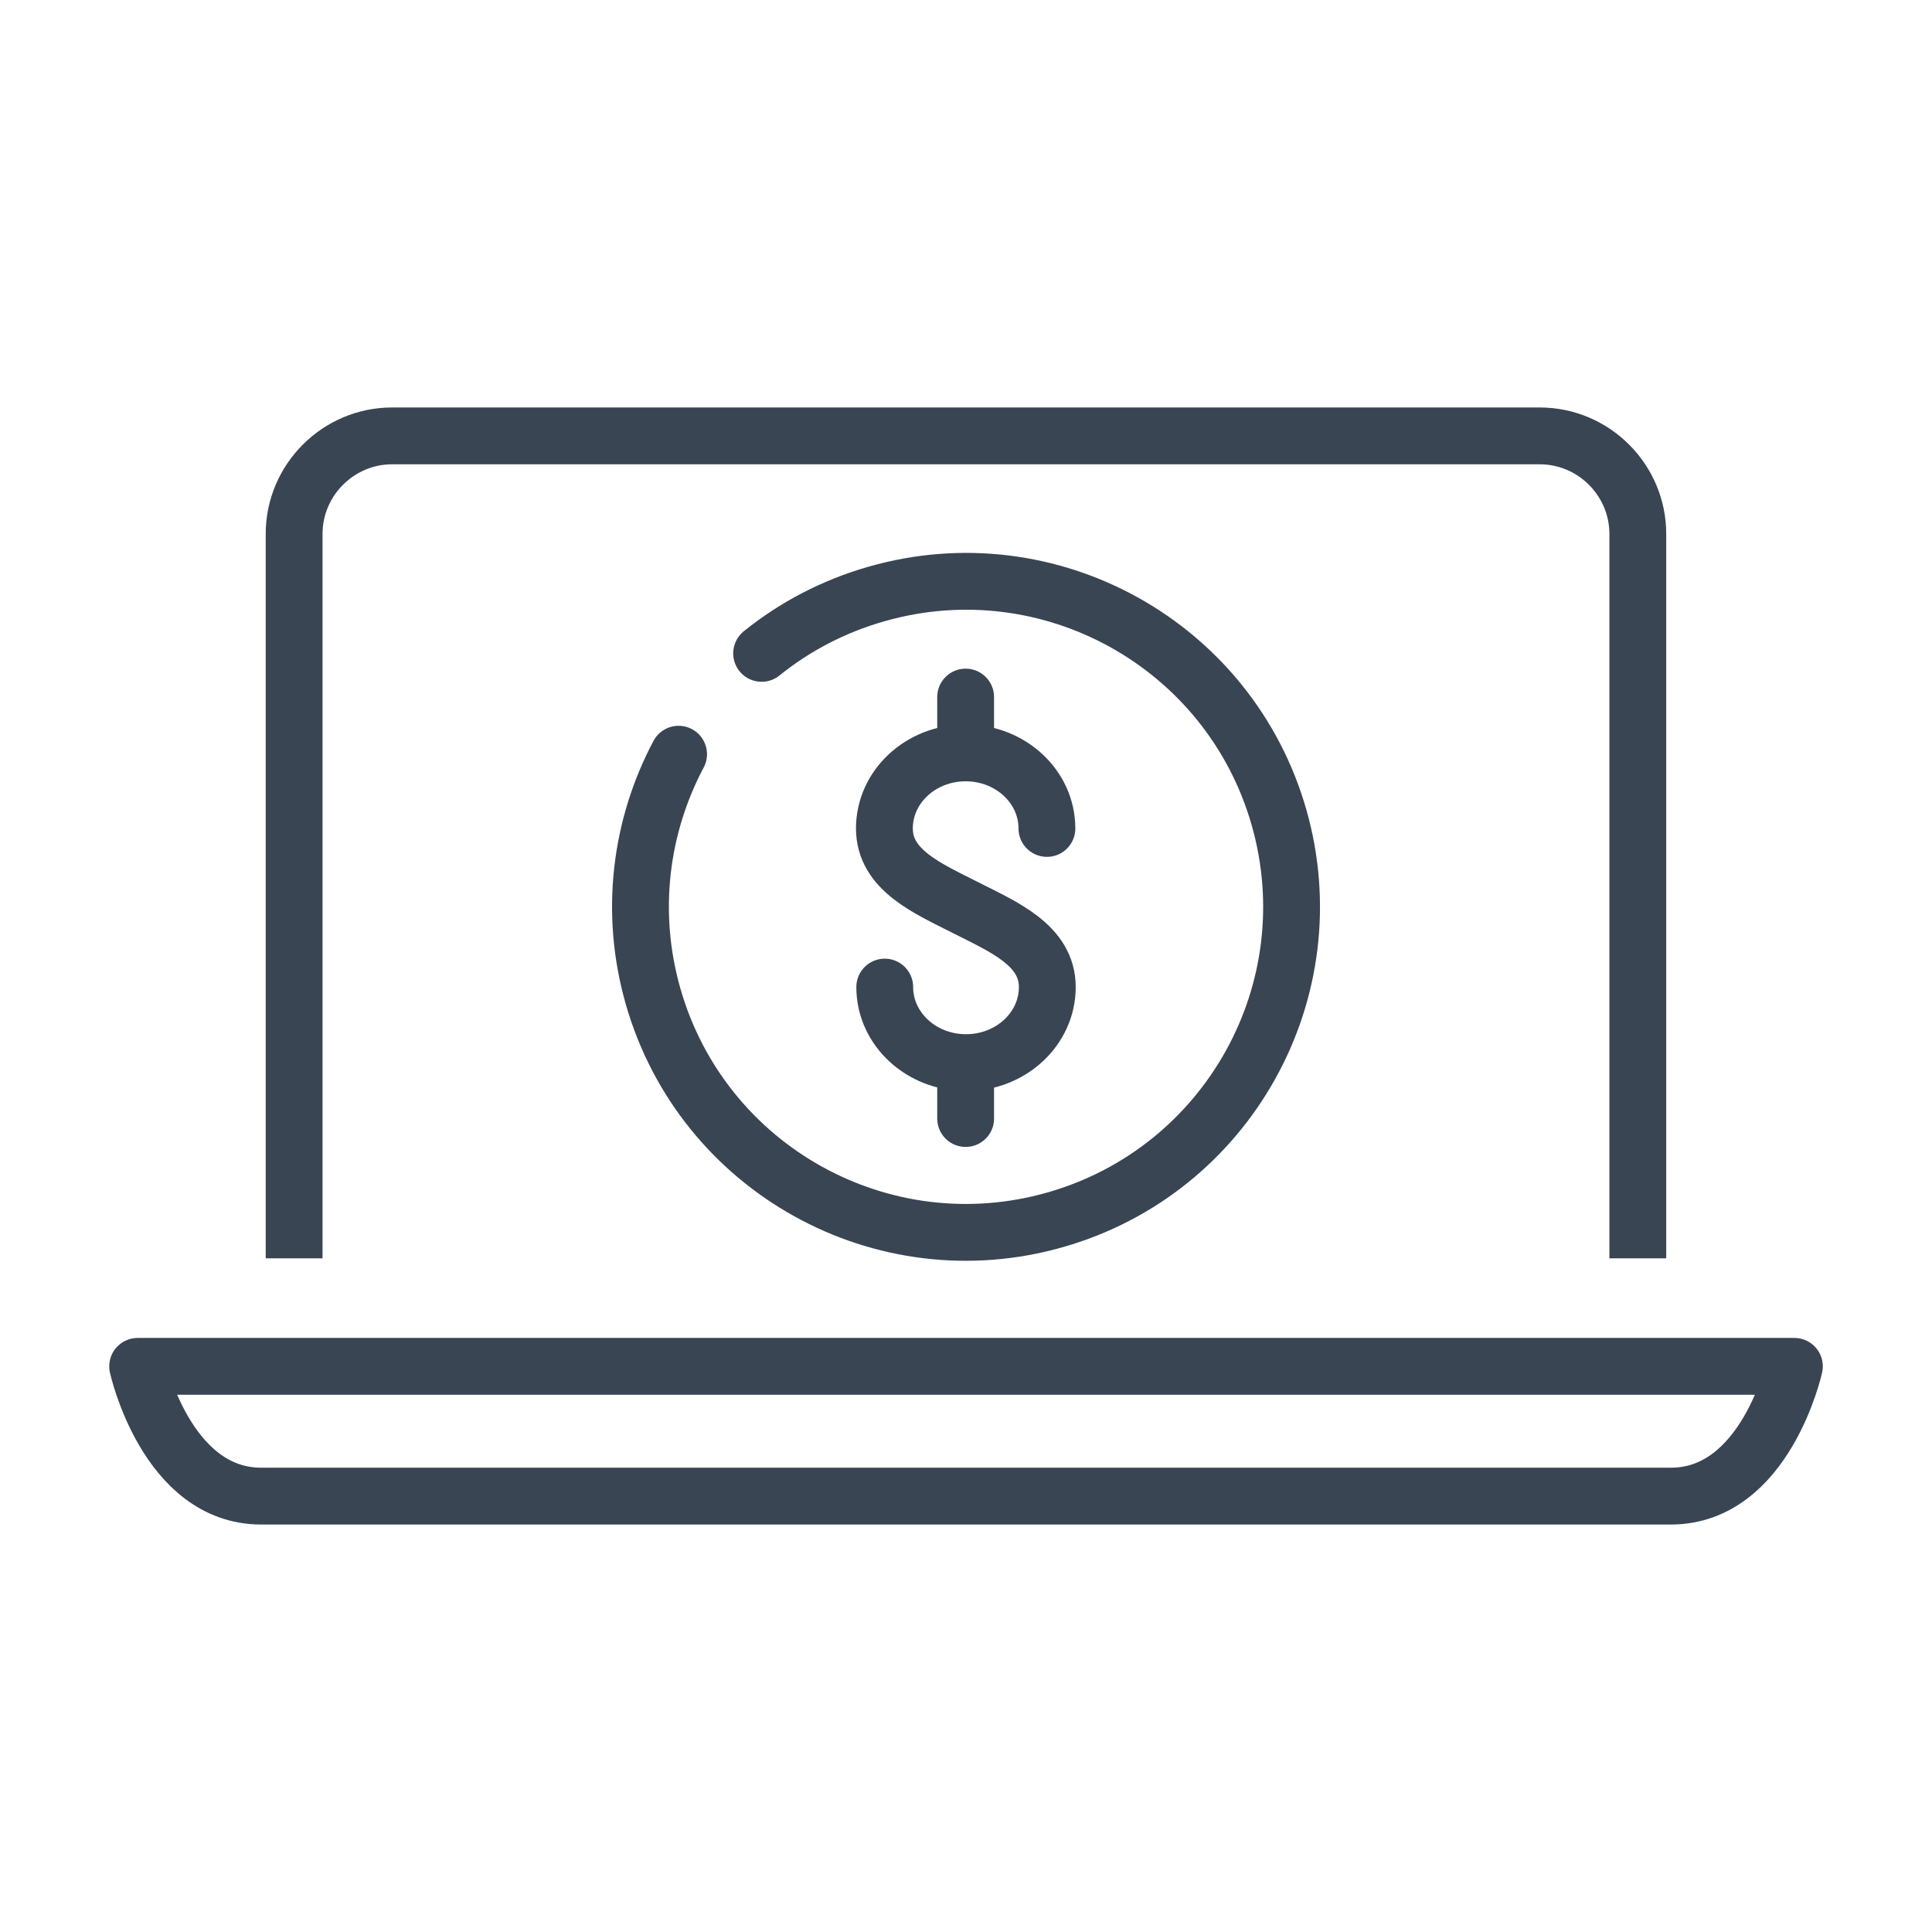 <?xml version="1.0" ?><!DOCTYPE svg  PUBLIC '-//W3C//DTD SVG 1.1//EN'  'http://www.w3.org/Graphics/SVG/1.1/DTD/svg11.dtd'><svg enable-background="new 0 0 85 85" height="85px" id="Layer_1" version="1.1" viewBox="0 0 85 85" width="85px" xml:space="preserve" xmlns="http://www.w3.org/2000/svg" xmlns:xlink="http://www.w3.org/1999/xlink"><g><g><g><g><g><path d="M38.925,43.427       c0,1.837,1.602,3.324,3.574,3.324c1.978,0,3.578-1.487,3.578-3.324c0-1.836-1.909-2.64-3.587-3.49       c-1.673-0.85-3.58-1.652-3.58-3.489s1.599-3.324,3.574-3.324s3.576,1.487,3.576,3.324" fill="none" stroke="#394553" stroke-linecap="round" stroke-miterlimit="10" stroke-width="2.5"/><line fill="none" stroke="#394553" stroke-linecap="round" stroke-miterlimit="10" stroke-width="2.5" x1="42.484" x2="42.484" y1="33.105" y2="30.668"/><line fill="none" stroke="#394553" stroke-linecap="round" stroke-miterlimit="10" stroke-width="2.5" x1="42.484" x2="42.484" y1="49.21" y2="46.77"/></g></g></g><g><path d="     M33.508,28.746c1.451-1.169,3.153-2.073,5.059-2.615c7.604-2.175,15.533,2.229,17.704,9.831     c2.17,7.607-2.235,15.531-9.839,17.702c-7.604,2.175-15.529-2.231-17.701-9.834c-1.057-3.709-0.553-7.491,1.124-10.648" fill="none" stroke="#394553" stroke-linecap="round" stroke-linejoin="round" stroke-miterlimit="10" stroke-width="2.5"/></g></g><g><path d="M12.94,55.36V23.491    c0-2.373,1.942-4.314,4.313-4.314h50.487c2.375,0,4.317,1.941,4.317,4.314V55.36" fill="none" stroke="#394553" stroke-linejoin="round" stroke-miterlimit="10" stroke-width="2.5"/><path d="M6.056,60.114    c0,0,1.258,5.709,5.434,5.709h62.021c4.177,0,5.435-5.709,5.435-5.709H6.056z" fill="none" stroke="#394553" stroke-linejoin="round" stroke-miterlimit="10" stroke-width="2.5"/></g></g></svg>